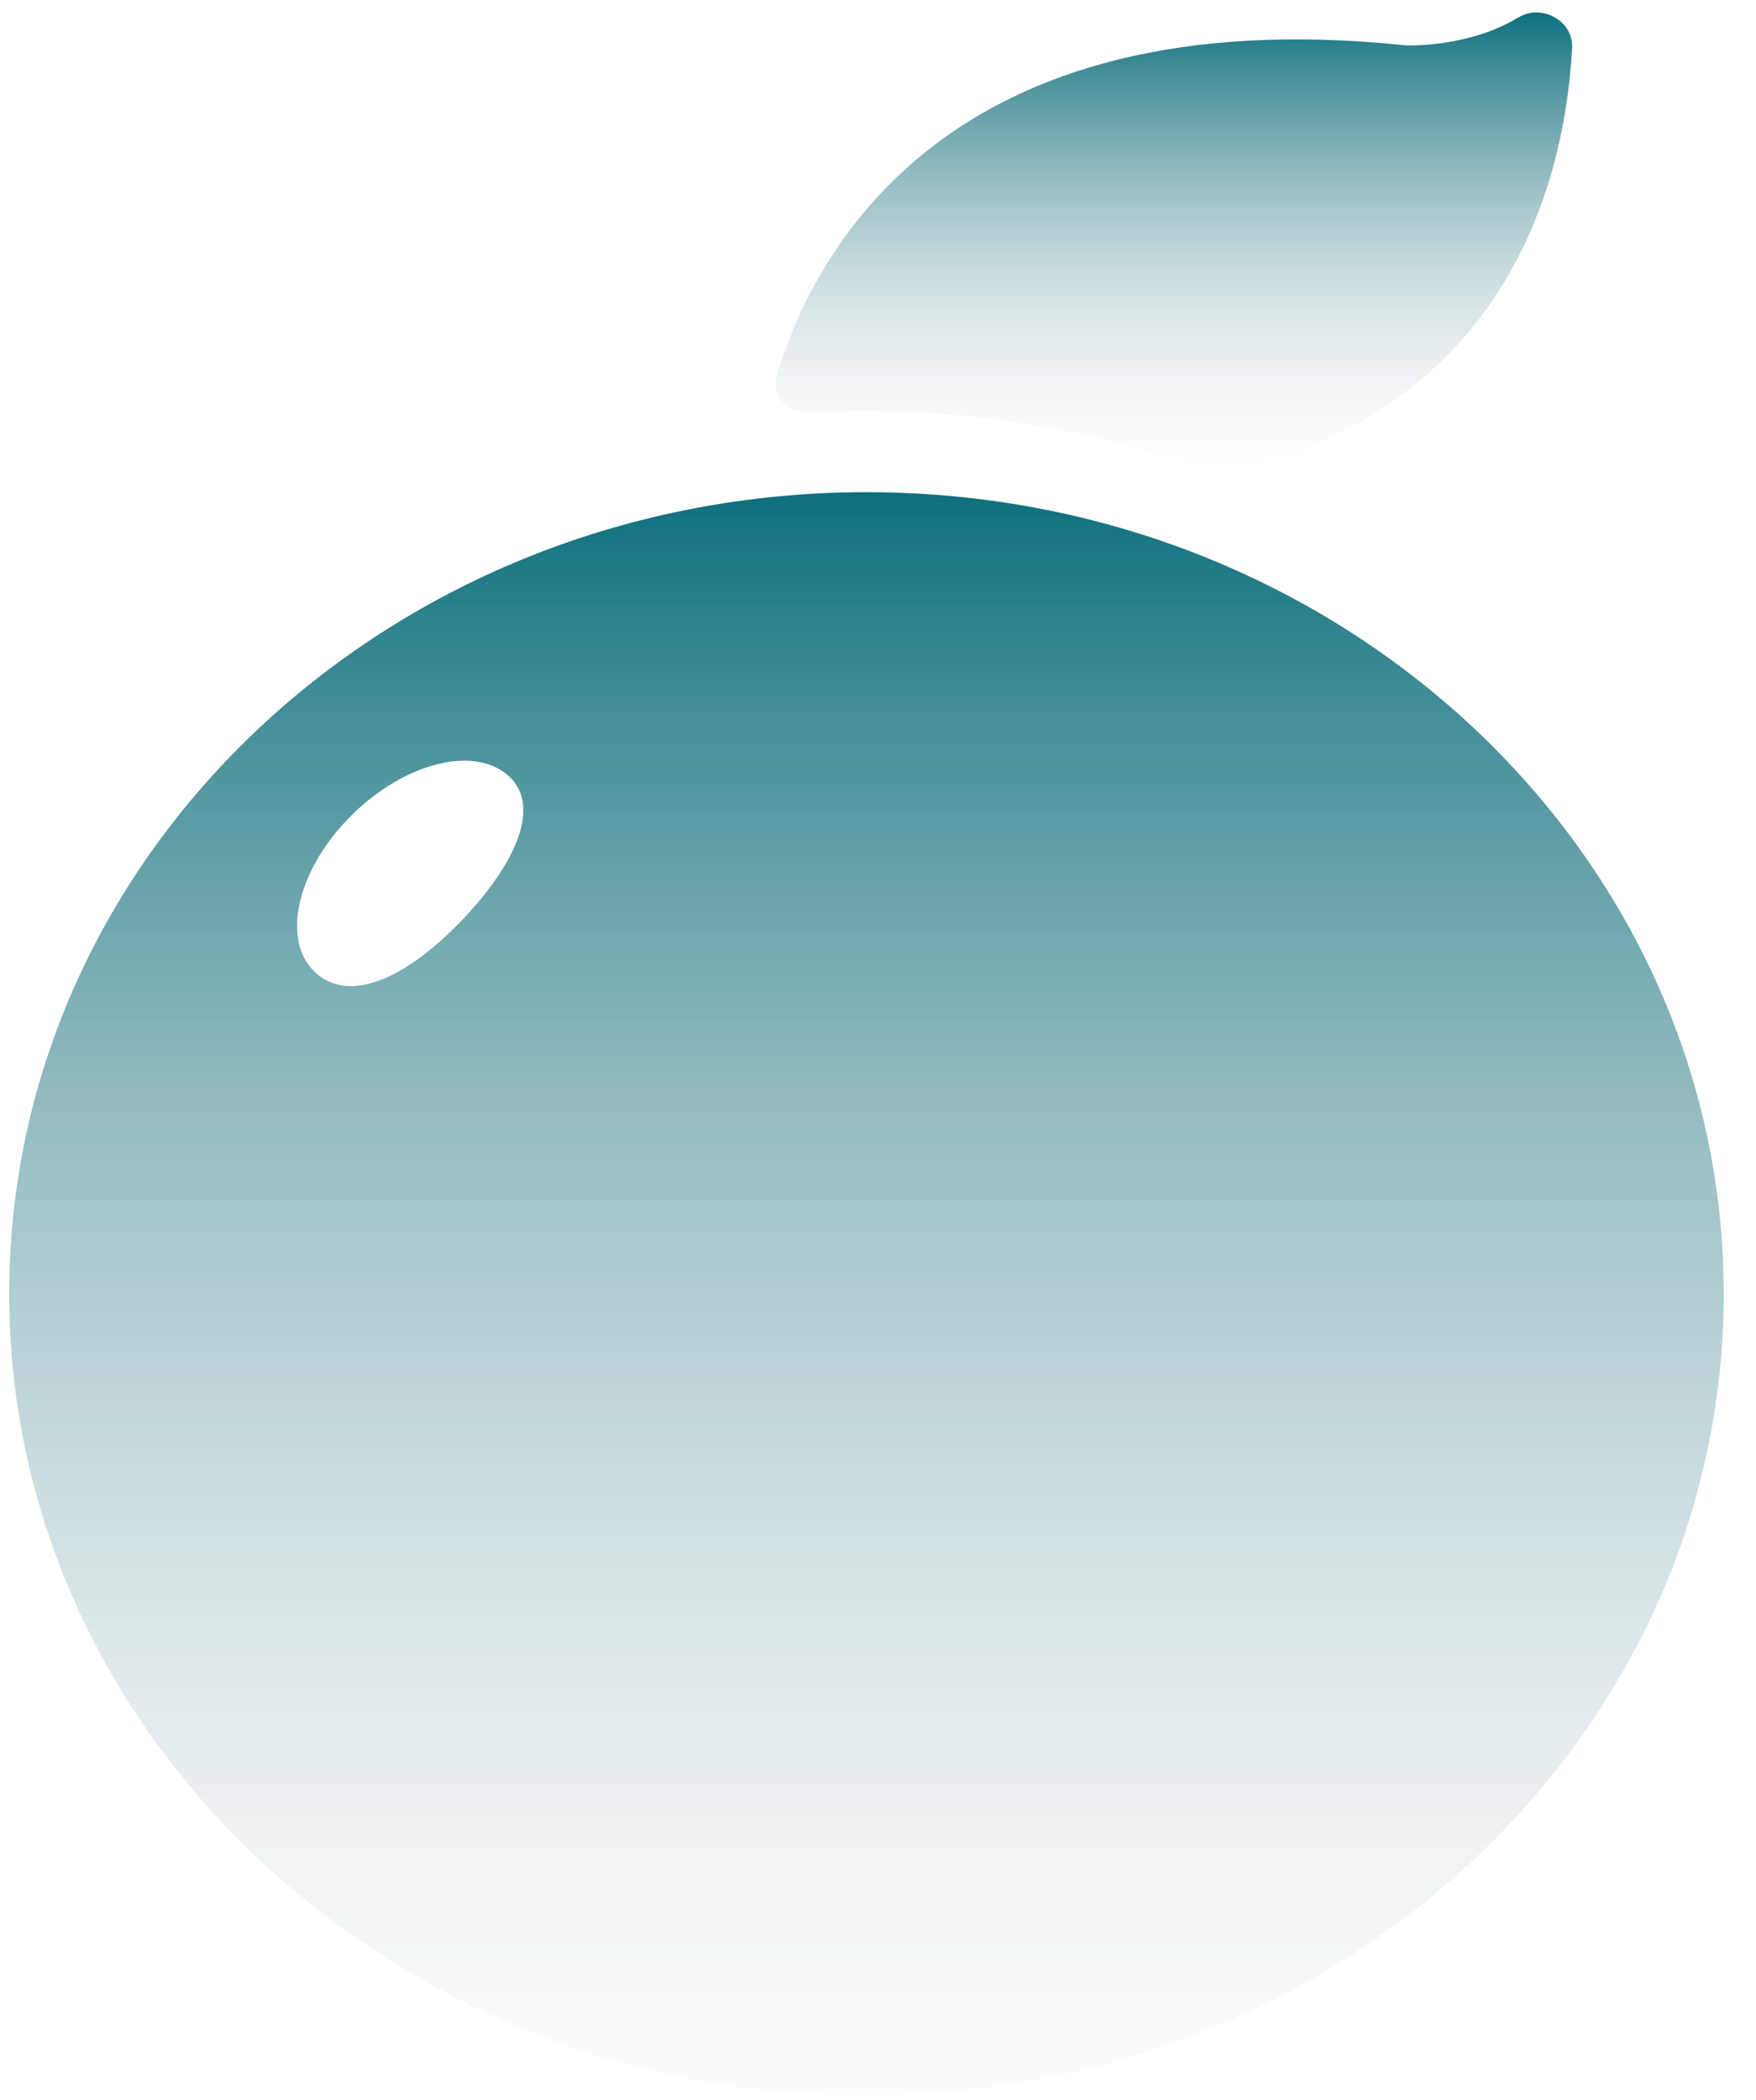 <svg width="41" height="49" viewBox="0 0 41 49" fill="none" xmlns="http://www.w3.org/2000/svg">
<path d="M29.606 10.786C35.423 8.922 36.553 3.945 36.706 1.116C36.74 0.494 36.004 0.073 35.444 0.411C34.262 1.124 32.827 1.059 32.827 1.059C22.05 -0.071 18.977 5.947 18.134 8.766C17.997 9.223 18.39 9.663 18.897 9.634C19.338 9.609 19.783 9.596 20.23 9.596C22.819 9.596 25.301 10.017 27.608 10.784C28.253 10.998 28.958 10.994 29.606 10.786L29.606 10.786Z" fill="url(#paint0_linear_144_66)"/>
<path d="M20.23 11.485C9.176 11.485 0.215 19.86 0.215 30.192C0.215 40.523 9.176 48.899 20.23 48.899C31.285 48.899 40.246 40.524 40.246 30.192C40.246 19.861 31.285 11.485 20.23 11.485ZM10.817 21.44C9.596 22.728 8.257 23.435 7.413 22.736C6.569 22.038 6.875 20.427 8.097 19.139C9.318 17.851 10.992 17.373 11.836 18.072C12.68 18.771 12.038 20.152 10.817 21.44V21.44Z" fill="url(#paint1_linear_144_66)"/>
<defs>
<linearGradient id="paint0_linear_144_66" x1="27.407" y1="0.291" x2="27.407" y2="10.944" gradientUnits="userSpaceOnUse">
<stop stop-color="#0D707D"/>
<stop offset="1" stop-color="#D9D9D9" stop-opacity="0"/>
</linearGradient>
<linearGradient id="paint1_linear_144_66" x1="20.23" y1="11.485" x2="20.23" y2="51.451" gradientUnits="userSpaceOnUse">
<stop stop-color="#0D707D"/>
<stop offset="1" stop-color="#D9D9D9" stop-opacity="0"/>
</linearGradient>
</defs>
</svg>
